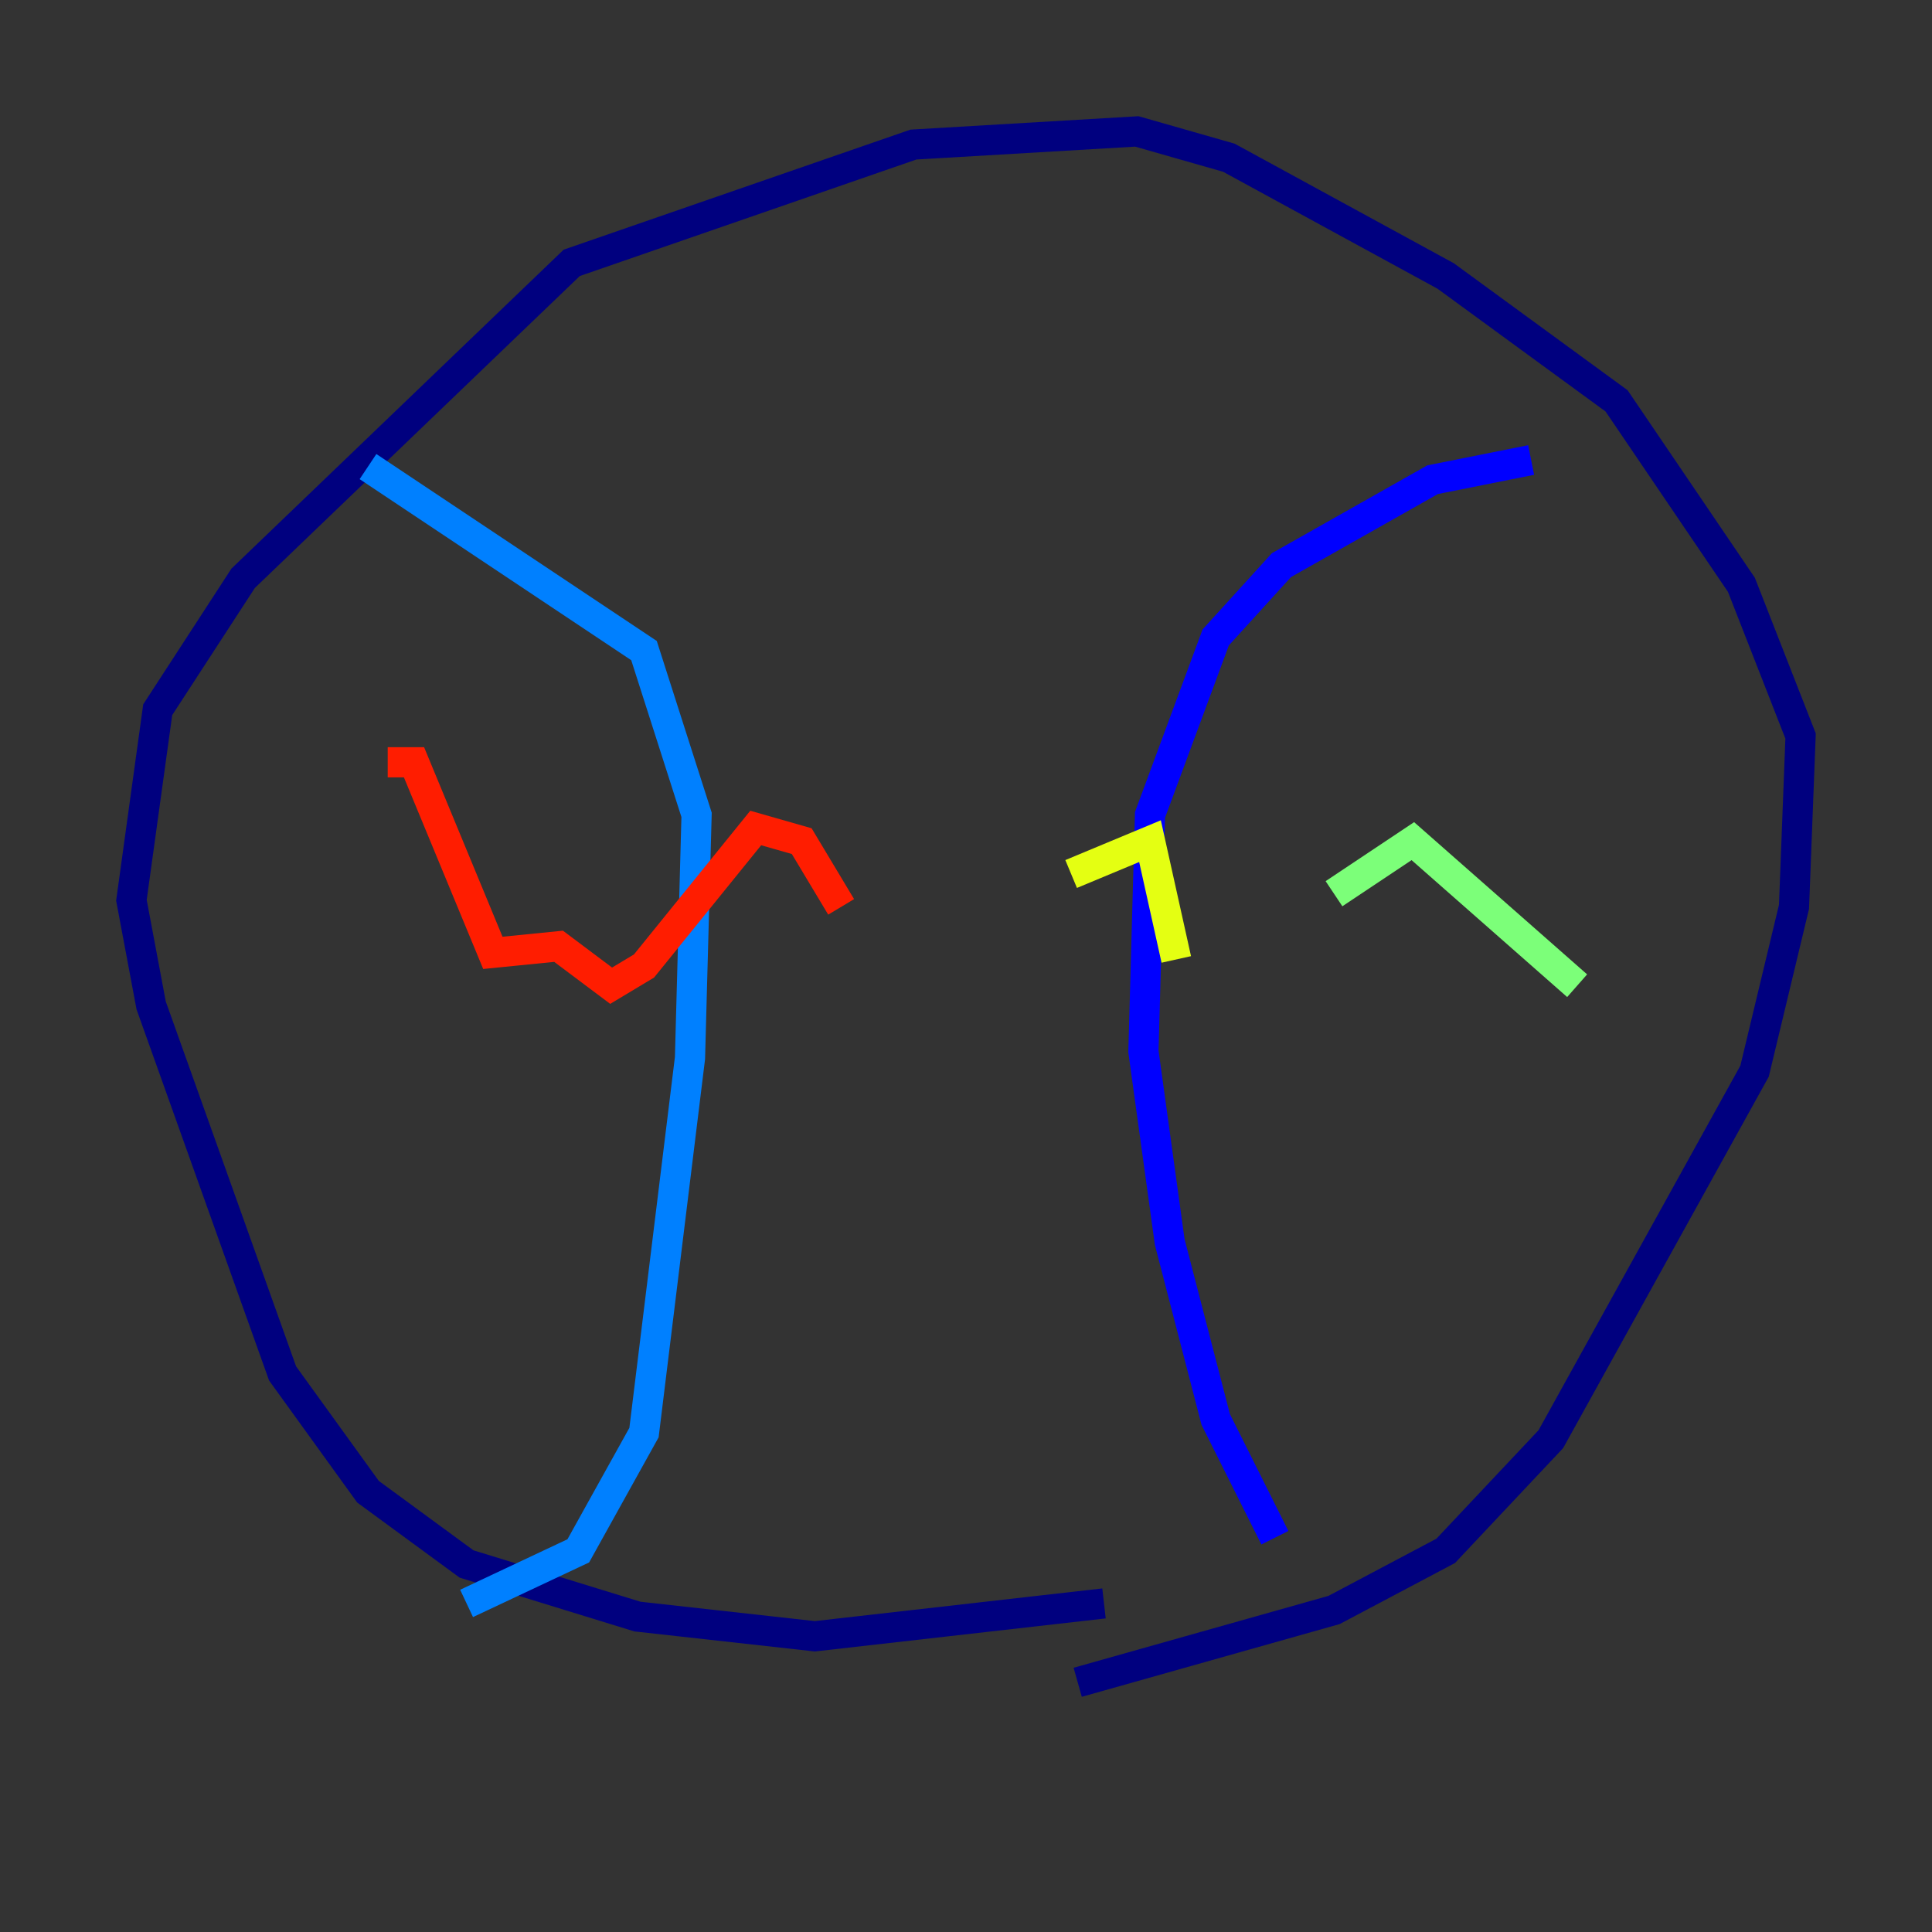 <?xml version="1.0" encoding="utf-8" ?>
<svg baseProfile="tiny" height="128" version="1.2" viewBox="0,0,128,128" width="128" xmlns="http://www.w3.org/2000/svg" xmlns:ev="http://www.w3.org/2001/xml-events" xmlns:xlink="http://www.w3.org/1999/xlink"><rect x="0" y="0" width="128" height="128" fill="#333333" stroke="none"/><defs /><polyline fill="none" points="71.401,111.456 88.381,106.667 95.782,102.748 102.748,95.347 116.245,70.966 118.857,60.082 119.293,48.762 115.374,38.748 107.102,26.558 95.782,18.286 81.415,10.449 75.32,8.707 60.517,9.578 37.878,17.415 16.109,38.313 10.449,47.02 8.707,59.646 10.014,66.612 18.721,90.993 24.381,98.83 30.912,103.619 42.231,107.102 53.986,108.408 73.143,106.231" stroke="#00007f" stroke-width="2" /><polyline fill="none" points="101.442,30.476 94.912,31.782 84.898,37.442 80.544,42.231 76.191,53.986 75.755,69.66 77.497,82.286 80.544,94.041 84.463,101.878" stroke="#0000ff" stroke-width="2" /><polyline fill="none" points="24.381,30.912 42.667,43.102 46.15,53.986 45.714,70.095 42.667,94.912 38.313,102.748 30.912,106.231" stroke="#0080ff" stroke-width="2" /><polyline fill="none" points="107.973,55.728 107.973,55.728" stroke="#15ffe1" stroke-width="2" /><polyline fill="none" points="104.49,65.306 93.605,55.728 88.381,59.211" stroke="#7cff79" stroke-width="2" /><polyline fill="none" points="77.932,63.565 76.191,55.728 70.966,57.905" stroke="#e4ff12" stroke-width="2" /><polyline fill="none" points="63.565,65.742 63.565,65.742" stroke="#ff9400" stroke-width="2" /><polyline fill="none" points="55.728,60.082 53.116,55.728 50.068,54.857 42.667,64.0 40.49,65.306 37.007,62.694 32.653,63.129 27.429,50.503 25.687,50.503" stroke="#ff1d00" stroke-width="2" /><polyline fill="none" points="18.286,66.177 18.286,66.177" stroke="#7f0000" stroke-width="2" /></svg>